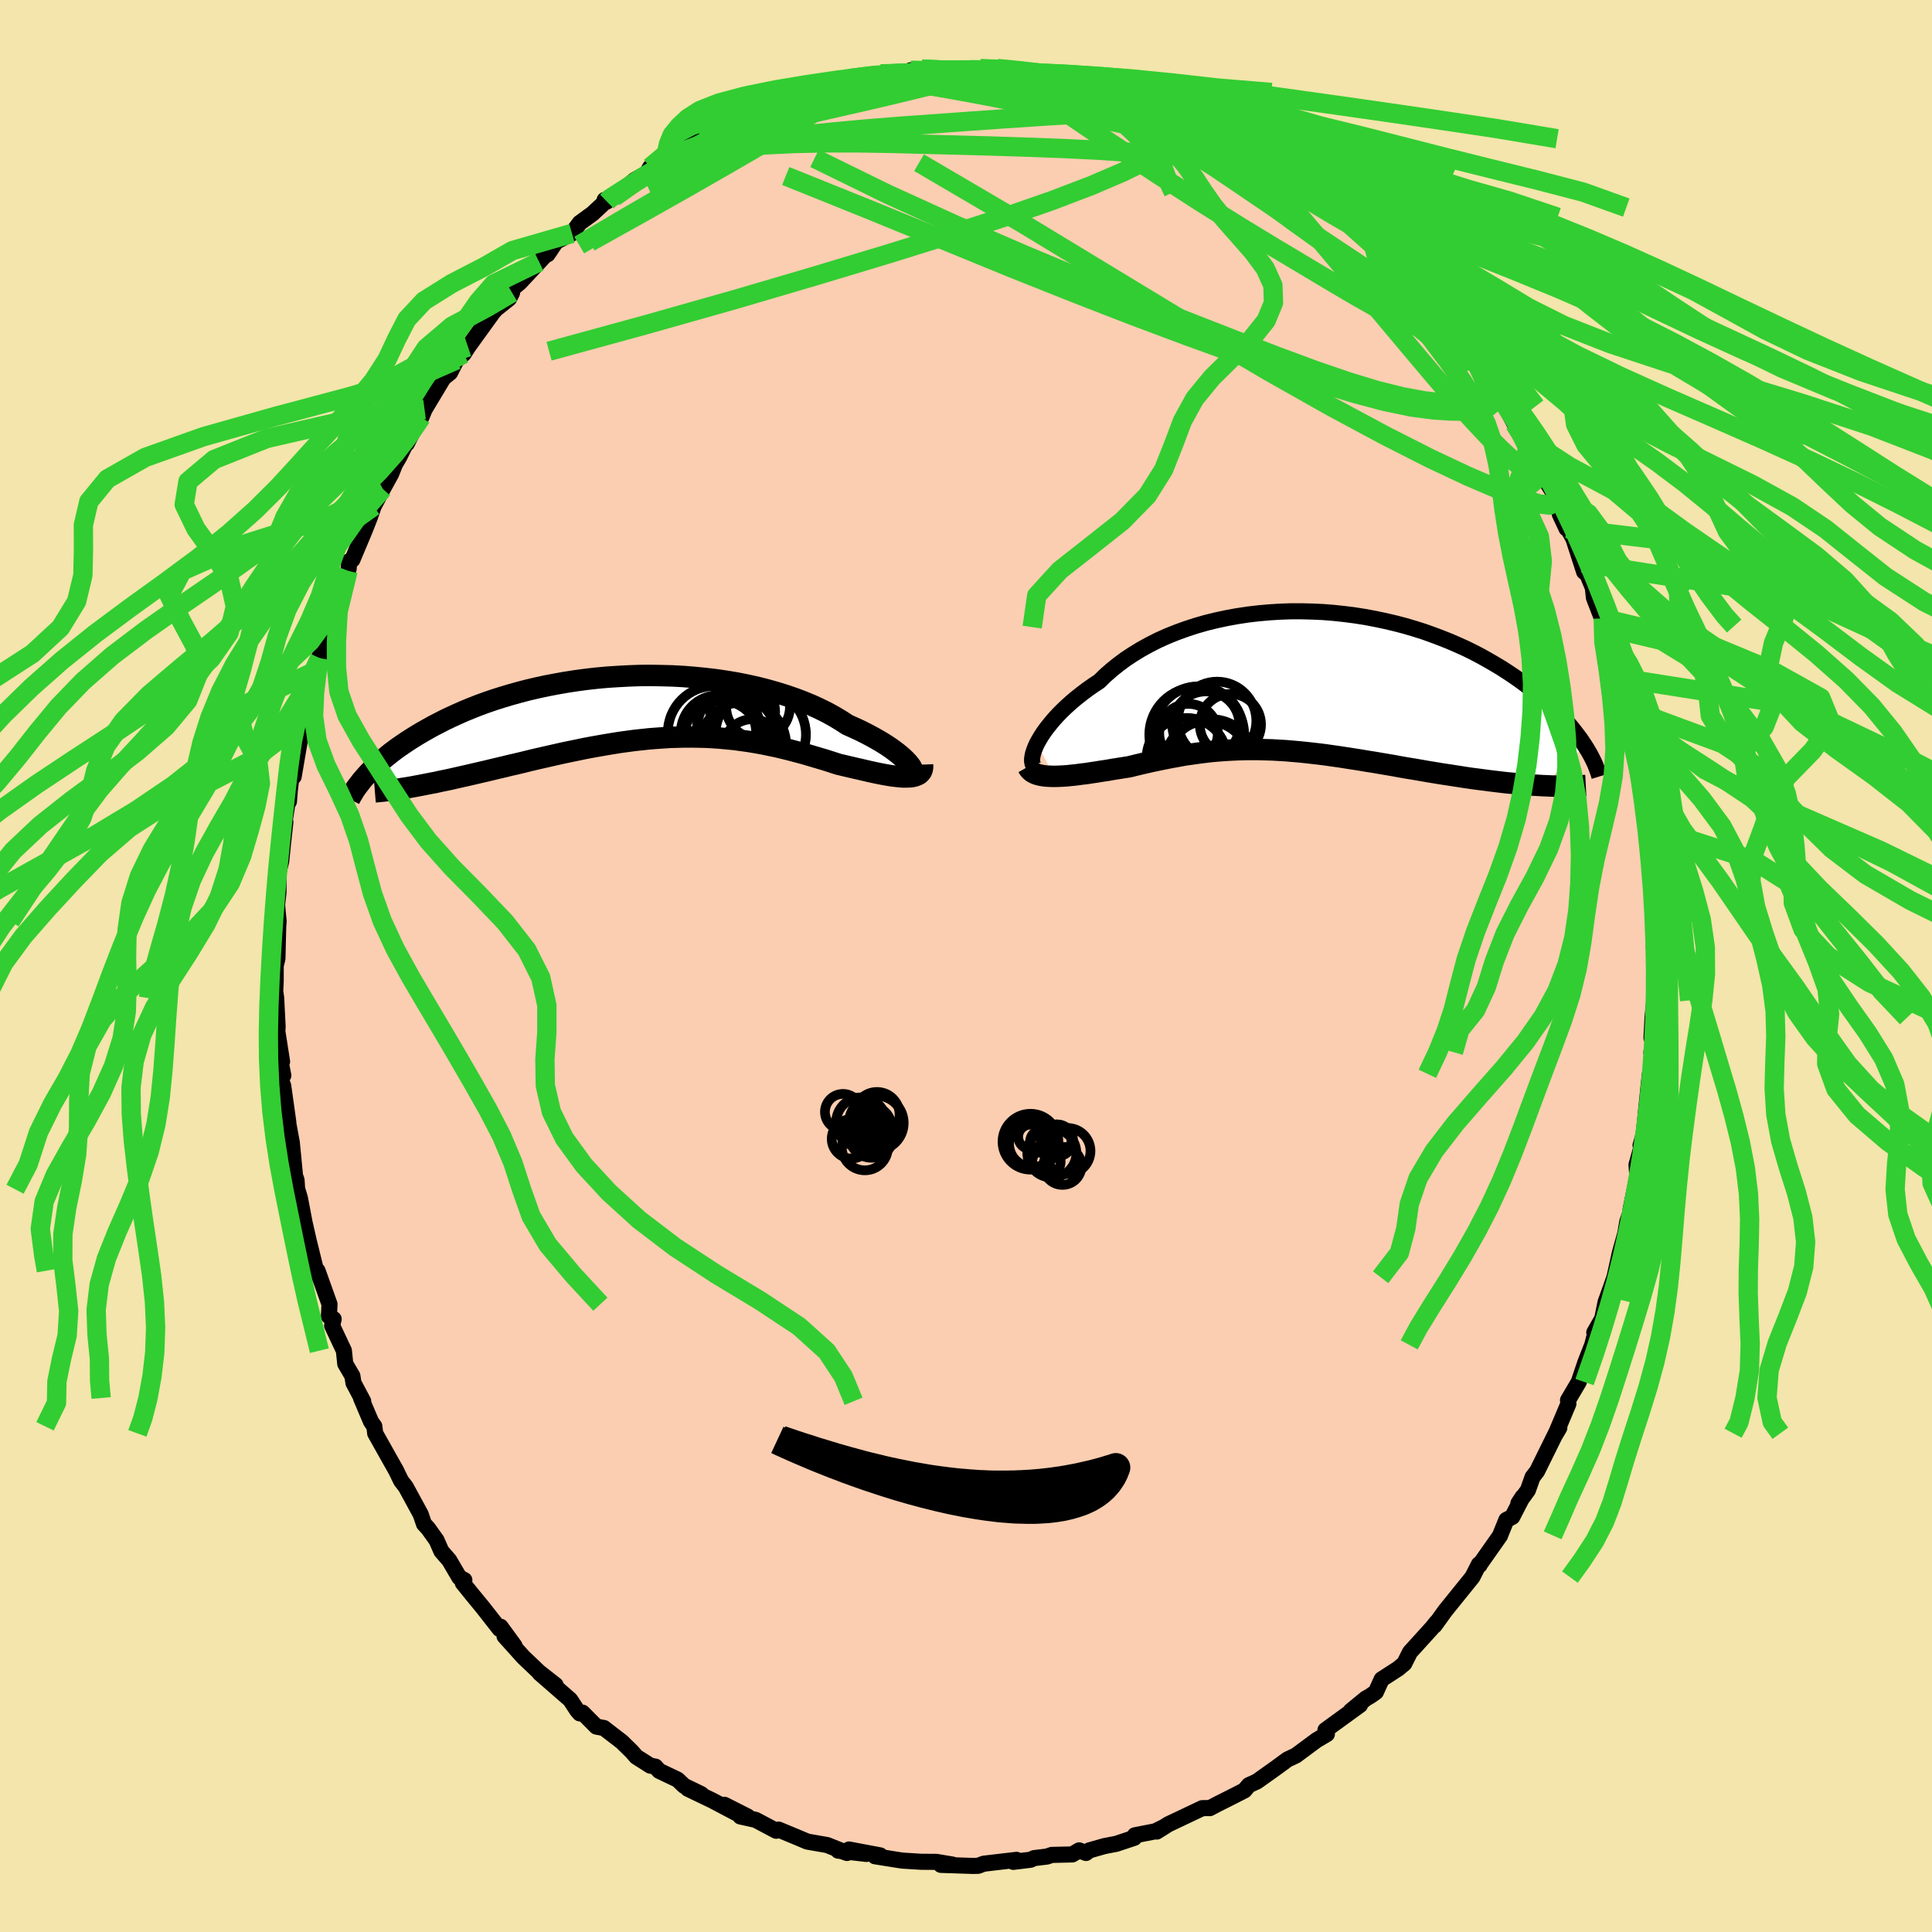 <svg xmlns="http://www.w3.org/2000/svg" width="500" height="500" viewBox="-100 -100 200 200"><defs><clipPath id="c"><path d="m28.42 5.95-.18-.22-.21-.23-.26-.25-.29-.26-.33-.27-.37-.28-.4-.29-.44-.29-.48-.3-.5-.29-.54-.3-.57-.3-.6-.3-.63-.29-.65-.29-.66-.43-.7-.42-.74-.41-.79-.39-.82-.38-.87-.36-.9-.34-.93-.32-.97-.3-.99-.28-1.02-.26-1.04-.23-1.06-.21-1.08-.18-1.1-.16-1.1-.13-1.12-.11-1.12-.09-1.13-.06L2.7-3.3l-1.13-.02-1.12.01-1.12.04-1.11.06-1.1.07-1.09.1-1.07.12-1.05.14-1.04.16-1.02.18-1 .19-.97.21-.95.22-.92.24-.9.25-.87.26-.85.27-.82.28-.79.29-.76.3-.73.3-.7.31-.68.31-.65.31-.62.32-.6.31-.57.32-.55.31-.52.31-.5.31-.48.31-.46.31-.44.3-.41.3-.4.3-.37.3-.36.29-.34.29-.32.29-.3.28-.28.27-.27.27-.25.27-.23.26 5.33.92.49-.09.5-.1.51-.1.53-.1.53-.12.55-.11.56-.12.56-.13.58-.13.58-.13.6-.14.6-.14.61-.14.62-.15.63-.15.64-.15.65-.16.66-.15.67-.16.68-.17.68-.16.7-.16.7-.16.71-.16.71-.16.72-.15.73-.15.72-.15.74-.14.73-.13.74-.13.73-.12.74-.12.75-.1.74-.1.74-.08.74-.08.75-.06.74-.05.74-.05.74-.02.74-.02h.74l.74.01.74.02.74.04.73.05.73.07.74.07.73.1.73.1.73.12.72.13.73.15.72.15.72.17.72.18.72.19.71.19.71.21.71.21.71.21.69.22.7.23.56.13.55.13.55.13.53.12.52.12.51.12.5.11.48.1.46.09.45.08.43.07.41.05.39.04.37.03h.34"/></clipPath><clipPath id="b"><path d="m-28.95 6.32.21-.38.24-.4.27-.41.31-.42.34-.43.37-.44.4-.44.44-.45.46-.44.5-.45.52-.44.56-.44.58-.44.61-.43.64-.42.61-.6.66-.58.71-.57.74-.55.79-.52.82-.5.87-.48.89-.45.93-.42.97-.39.99-.36 1.01-.33 1.04-.3 1.06-.26 1.07-.23 1.09-.2 1.11-.17 1.11-.13 1.12-.1 1.12-.07 1.13-.04h1.13l1.12.03 1.11.05 1.11.09 1.1.12 1.08.14 1.08.17 1.05.2 1.04.22 1.02.24.99.26.98.29.95.3.92.33.9.34.88.35.85.37.82.37.79.39.76.4.73.41.71.41.68.41.65.42.63.42.6.42.57.42.55.42.52.41.51.42.48.41.46.41.43.41.41.4.4.41.37.4.35.39.33.39.31.39.29.38.28.37.25.37.24.36-4.36 4.14-.51-.03-.52-.03-.53-.04-.54-.04-.55-.05-.56-.06-.57-.05-.58-.07-.59-.07-.59-.07-.6-.08-.61-.08-.62-.08-.62-.09-.63-.1-.65-.1-.65-.1-.66-.1-.66-.11-.68-.11-.68-.12-.69-.12-.69-.11-.69-.12-.7-.13-.7-.12-.71-.12-.7-.12-.71-.11-.7-.12-.71-.11-.71-.11-.7-.11-.71-.1-.7-.1-.7-.09-.7-.08-.7-.08-.7-.07-.7-.06-.69-.06-.7-.04-.69-.04-.7-.02-.69-.02h-1.38l-.7.02-.69.03-.7.04-.69.05-.7.06-.7.08-.7.09-.71.1-.71.1-.71.13-.71.13-.72.14-.72.15-.72.15-.73.17-.72.17-.73.18-.58.09-.57.09-.57.09-.56.1-.55.08-.55.09-.54.08-.52.08-.52.06-.5.07-.49.05-.48.05-.46.03-.44.02-.42.01"/></clipPath><filter id="a"><feTurbulence baseFrequency=".05" numOctaves="3" result="noise" type="noise"/><feDisplacementMap in="SourceGraphic" in2="noise" scale="2"/></filter></defs><rect width="100%" height="100%" x="-100" y="-100" fill="#F3E5AB"/><path fill="#FBCEB1" stroke="#000" stroke-linejoin="round" stroke-width="1.667" d="m71.49 2.51-.04 1.05-.01-1.92-.37 3.71-.11 2.11.17-1.78-.09 3.73-.09-.49.21.65-.36 1.59-.13 1.17-.52 5.14-.32 1.09.17-.07-.59 2.09.09 1.16-.23 1.16-.47 2.31.06.12-.4 1.13-.21 1.24-.58 2.07-.08.38-.46 2.07-.35 1-.57 1.58-.35 1.71-.82 1.43.17-.19-.38 1.47-.71 1.81-.69 2.04-1.11 1.88.04.37-1.33 3.15.39-.66-.36.56-1.94 3.93-.47.61-.48 1.35-.99 1.37.43-.66-1.06 2.06-.61.31-.65 1.6.01.01-2.09 2.97-.05.11-.06-.1-.68 1.33-2.81 3.48-1.1 1.53.18-.31-.44.55-1.83 2.02-.45.49-.6 1.19-.65.54-1.69 1.09-.6 1.32-.6.42-.44.25-1.56 1.28.96-.61-3.58 2.6.15.41-1.08.64-1.97 1.46-.14.11-.89.42-1.13.83-1.84 1.31-.2.14-.83.38-.45.54-1.17.6-1.65.83-.78.41-.12-.01-.65.01-3.52 1.67-1.19.75.75-.47-.92.45-2.1.41-.06.26-1.86.62-1.24.24-1.55.44-.35.27-.71-.27-.71.42-2.12.05-.5.17-1.32.16-.38.17-1.78.22.33-.21-3.4.4-.58.22-.56.01-3.29-.11 1.2-.03-1.66-.28-1.6-.01-1.91-.12-.41-.06-2.44-.39.54-.09-3.23-.61 1.8.46-2.92-.34.18-.02.73.26-2.05-.82-2.06-.36-1.21-.51-1.76-.73-.25.12-2.13-1.13-1.58-.35.76.01-2.41-1.22 1.2.85-2.44-1.29-2.54-1.22 1.39.56-1.78-.86-.67-.64-1.91-.91-.39-.44-.53-.1-1.45-.92-.45-.52-1.05-1.03-1.86-1.43-.77-.14-1.44-1.45-.28.08-.27-.31-.72-1.1-3.17-2.76 1.66 1.24-1.72-1.35-1.62-1.54-1.95-2.17 1.03.99-1.44-1.97-.1.23-1.7-2.17-1.19-1.45-.92-1.14.16-.3-.52-.27-1.05-1.79-.81-.93-.5-1.14-.88-1.23-.42-.45-.34-1-1.54-2.83-.49-.64-.52-1.07-.83-1.47-1.33-2.37-.09-.73-.34-.48-1.04-2.45.23.34-1.01-1.9-.11-.72-.74-1.26-.14-1.36-1.22-2.59.16-.68-.49-.29.06-1.25-1.24-3.47.23.69-.43-.89-.71-2.89-.43-1.88-.48-2.53-.23-.77-.06-.16-.06-.94-.16-.46-.33-3.42-.47-2.55.11.46-.53-3.79-.25-.7.26-.38-.31-1.58.18.15-.49-3.14.03-.46-.15-2.97-.1-.72.05-1.08V-.04l.18-.73.08-3.3.04-.58-.16-1.66.15-1.34v-2.06l.28-1.13.15-1.5.28-2.57-.07-.09.38-2.46.06.43.1-1.25.3-2.4.09 1.07.65-3.81-.02-.49.02-.82.38-.84.77-2.88.39-2.06.32-.9.2-.78-.02.31 1.05-4.25.19.2.73-2.03.97-2.95.06-.18.06-.81.33-.16 1.25-2.98.56-1.41.39-1.14.95-1.79.86-1.56.67-1.68-.59 1.22.77-1.31.95-1.94-.17.56 1.72-3.42-.22.7.33-.8 1.96-3.27.68-.54.67-1.32.74-.63.45-.71 2.45-3.39-.26.24.72-.79 1.34-1.07.31-.61-.31-.12 1.13-.95 1.98-2.12.76-.82.12.03.87-1.3 1.65-.86.8-1.08 1.33-.97 1.23-1.14.25-.11-.23-.16.98-.29 2.11-1.76 1.29-.73.34-.61.91-.37 1.88-1.38.32-.12 1.73-.95.61-.13h.01l2.46-1.55 1.08-.55 1.04-.14-.35.23 2.73-1.35-.3.23 2.2-1.04.28.07 1.29-.38 1.25-.49 2.18-.65.71-.15-.63.38 2.95-.68 1.51-.65-.01.06-.13-.05 1.81.13.85-.06.59-.45 2.29.06-1.14-.18 2.27.22 3.08-.14.7-.13.66.23 1.09-.24 1.49.39-.55-.21 2.65.28.39.02 1.81.49-.18-.34 3.07.51.44.24 2.19.8-.73-.31 3.22.61.46.23-.06.18 1.41.3.23.29 1.52.46 1.81.91.94.46.13-.19 1.32.9 1.83.89.81.36.46.45 2.01.74.74.48 1.25 1.05 1.12.49.9.83.18.07 2.06 1.43-.45-.42.28.55 1.92 1.46 1.17 1 1.19.93 1.82 1.36-.32-.04.32.21 2.71 2.61-1.53-1.54 1.76 1.65.58 1.1 2.02 2.06-.37-.43 1.17 1.53.83 1.29 1.48 1.35.77.98.42.96.44.28.41.66 1.92 3.18-.67-1.32 1.79 2.75.97 1.8 1.32 2.07-1.24-1.95.74 1.14 1.21 2.12.85 1.94 1.54 2.47-.4-.46 1.36 3.52-.69-1.48 1.31 2.36-.22-.8 1.43 4.41-.16-.92 1.06 2.56.11 1.03 1.18 3.05-.21-.9.21.79.24.97 1.14 4.05.28.37.14 2.15-.05-.01.62 2.14.53 2.11-.17-.14.12.14.59 2.67.18 1.09.71 3.97.09 1.09.2 2.19-.24-2.19.33 4.08-.02.21.15.76.14 3.14.05-.58.05 3.83-.05 1.26.16-.72.12 5.12-.04 1.05" filter="url(#a)"/><path fill="#fff" d="m-28.95 6.32.21-.38.24-.4.27-.41.31-.42.34-.43.37-.44.4-.44.44-.45.46-.44.5-.45.52-.44.56-.44.58-.44.61-.43.64-.42.61-.6.66-.58.71-.57.74-.55.79-.52.82-.5.87-.48.89-.45.93-.42.97-.39.99-.36 1.01-.33 1.04-.3 1.06-.26 1.07-.23 1.09-.2 1.11-.17 1.11-.13 1.12-.1 1.12-.07 1.13-.04h1.13l1.12.03 1.11.05 1.11.09 1.1.12 1.08.14 1.08.17 1.05.2 1.04.22 1.02.24.99.26.98.29.95.3.92.33.9.34.88.35.85.37.82.37.79.39.76.4.73.41.71.41.68.41.65.42.63.42.6.42.57.42.55.42.52.41.51.42.48.41.46.41.43.41.41.4.4.41.37.4.35.39.33.39.31.39.29.38.28.37.25.37.24.36-4.36 4.14-.51-.03-.52-.03-.53-.04-.54-.04-.55-.05-.56-.06-.57-.05-.58-.07-.59-.07-.59-.07-.6-.08-.61-.08-.62-.08-.62-.09-.63-.1-.65-.1-.65-.1-.66-.1-.66-.11-.68-.11-.68-.12-.69-.12-.69-.11-.69-.12-.7-.13-.7-.12-.71-.12-.7-.12-.71-.11-.7-.12-.71-.11-.71-.11-.7-.11-.71-.1-.7-.1-.7-.09-.7-.08-.7-.08-.7-.07-.7-.06-.69-.06-.7-.04-.69-.04-.7-.02-.69-.02h-1.38l-.7.02-.69.03-.7.04-.69.05-.7.06-.7.08-.7.09-.71.1-.71.1-.71.13-.71.13-.72.14-.72.15-.72.15-.73.17-.72.17-.73.18-.58.09-.57.09-.57.09-.56.1-.55.08-.55.09-.54.08-.52.08-.52.06-.5.07-.49.05-.48.05-.46.03-.44.02-.42.01" filter="url(#a)" transform="translate(36.3 -29.36)"/><path fill="#fff" d="m28.42 5.95-.18-.22-.21-.23-.26-.25-.29-.26-.33-.27-.37-.28-.4-.29-.44-.29-.48-.3-.5-.29-.54-.3-.57-.3-.6-.3-.63-.29-.65-.29-.66-.43-.7-.42-.74-.41-.79-.39-.82-.38-.87-.36-.9-.34-.93-.32-.97-.3-.99-.28-1.02-.26-1.04-.23-1.06-.21-1.08-.18-1.1-.16-1.1-.13-1.12-.11-1.12-.09-1.13-.06L2.7-3.3l-1.13-.02-1.12.01-1.12.04-1.11.06-1.1.07-1.09.1-1.07.12-1.05.14-1.04.16-1.02.18-1 .19-.97.21-.95.22-.92.24-.9.25-.87.26-.85.27-.82.28-.79.29-.76.3-.73.3-.7.31-.68.31-.65.31-.62.32-.6.31-.57.32-.55.31-.52.31-.5.31-.48.31-.46.31-.44.3-.41.3-.4.3-.37.3-.36.29-.34.29-.32.29-.3.28-.28.27-.27.27-.25.27-.23.26 5.33.92.49-.09.5-.1.51-.1.53-.1.53-.12.55-.11.56-.12.56-.13.58-.13.58-.13.6-.14.6-.14.61-.14.62-.15.63-.15.64-.15.65-.16.66-.15.67-.16.68-.17.68-.16.7-.16.7-.16.71-.16.71-.16.72-.15.73-.15.72-.15.74-.14.73-.13.74-.13.73-.12.74-.12.75-.1.74-.1.74-.08.74-.08.75-.06.74-.05.74-.05.74-.02.74-.02h.74l.74.01.74.02.74.04.73.05.73.07.74.07.73.1.73.1.73.12.72.13.73.15.72.15.72.17.72.18.72.19.71.19.71.21.71.21.71.21.69.22.7.23.56.13.55.13.55.13.53.12.52.12.51.12.5.11.48.1.46.09.45.08.43.07.41.05.39.04.37.03h.34" filter="url(#a)" transform="translate(-34.24 -26.76)"/><g fill="none" stroke="#000" transform="translate(36.3 -29.36)"><path stroke-linejoin="round" stroke-width="1.667" d="m-29.12 8.78-.13-.09-.11-.13-.06-.18-.04-.21v-.24l.04-.27.06-.3.11-.33.13-.34.17-.37.21-.38.24-.4.27-.41.31-.42.34-.43.37-.44.4-.44.44-.45.46-.44.5-.45.52-.44.56-.44.58-.44.61-.43.64-.42.61-.6.66-.58.71-.57.74-.55.79-.52.82-.5.87-.48.89-.45.93-.42.97-.39.99-.36 1.01-.33 1.04-.3 1.06-.26 1.07-.23 1.09-.2 1.11-.17 1.11-.13 1.12-.1 1.12-.07 1.13-.04h1.13l1.12.03 1.11.05 1.11.09 1.1.12 1.08.14 1.08.17 1.05.2 1.04.22 1.02.24.99.26.98.29.95.3.92.33.9.34.88.35.85.37.82.37.79.39.76.4.73.41.71.41.68.41.65.42.63.42.6.42.57.42.55.42.52.41.51.42.48.41.46.41.43.41.41.4.4.41.37.4.35.39.33.39.31.39.29.38.28.37.25.37.24.36.22.35.2.34.19.34.17.33.16.33.14.31.12.31.11.3.1.29.09.29" filter="url(#a)"/><path stroke-linejoin="round" stroke-width="2.222" d="m-29.9 8.74.12.21.16.18.19.16.24.13.26.1.3.08.33.06.35.04.38.02.4.01.42-.01.44-.02.46-.03.48-.05.49-.05.5-.07.52-.06.52-.08.54-.08.55-.09.55-.08.56-.1.57-.09.57-.09.58-.09.73-.18.72-.17.73-.17.72-.15.72-.15.72-.14.71-.13.71-.13.71-.1.71-.1.7-.09.7-.08.7-.06.69-.05.7-.04.69-.03.7-.02h1.38l.69.02.7.02.69.04.7.04.69.06.7.06.7.07.7.08.7.08.7.09.7.1.71.1.7.11.71.11.71.11.7.12.71.11.7.12.71.12.7.12.7.13.69.12.69.11.69.12.68.12.68.11.66.11.66.1.65.1.65.1.63.1.62.09.62.08.61.08.6.08.59.07.59.07.58.07.57.05.56.06.55.05.54.04.53.04.52.03.51.03.5.02.48.02.48.01.46.01h.89l.43-.01.41-.02.41-.02.39-.02" filter="url(#a)"/><circle cx="-13.453" cy="7.838" r="4.156" clip-path="url(#b)" filter="url(#a)"/><circle cx="-11.468" cy="4.413" r="3.478" clip-path="url(#b)" filter="url(#a)"/><circle cx="-11.003" cy="8.408" r="4.544" clip-path="url(#b)" filter="url(#a)"/><circle cx="-8.928" cy="4.363" r="3.168" clip-path="url(#b)" filter="url(#a)"/><circle cx="-10.938" cy="8.448" r="4.642" clip-path="url(#b)" filter="url(#a)"/><circle cx="-12.413" cy="5.413" r="4.91" clip-path="url(#b)" filter="url(#a)"/><circle cx="-13.263" cy="5.258" r="3.032" clip-path="url(#b)" filter="url(#a)"/><circle cx="-11.338" cy="8.423" r="4.418" clip-path="url(#b)" filter="url(#a)"/><circle cx="-10.308" cy="3.988" r="4.064" clip-path="url(#b)" filter="url(#a)"/><circle cx="-12.228" cy="5.003" r="4.598" clip-path="url(#b)" filter="url(#a)"/></g><g fill="none" stroke="#000" transform="translate(-34.24 -26.76)"><path stroke-linejoin="round" stroke-width="2.222" d="m27.88 6.81.24.06.21.02.16-.02.12-.05.07-.08.04-.11-.02-.14-.05-.16-.09-.18-.14-.2-.18-.22-.21-.23-.26-.25-.29-.26-.33-.27-.37-.28-.4-.29-.44-.29-.48-.3-.5-.29-.54-.3-.57-.3-.6-.3-.63-.29-.65-.29-.66-.43-.7-.42-.74-.41-.79-.39-.82-.38-.87-.36-.9-.34-.93-.32-.97-.3-.99-.28-1.02-.26-1.04-.23-1.06-.21-1.08-.18-1.1-.16-1.1-.13-1.12-.11-1.12-.09-1.13-.06L2.7-3.3l-1.13-.02-1.12.01-1.12.04-1.11.06-1.1.07-1.09.1-1.07.12-1.05.14-1.04.16-1.02.18-1 .19-.97.21-.95.22-.92.24-.9.25-.87.26-.85.27-.82.28-.79.29-.76.3-.73.3-.7.31-.68.31-.65.31-.62.32-.6.31-.57.32-.55.31-.52.31-.5.31-.48.31-.46.31-.44.3-.41.3-.4.3-.37.3-.36.29-.34.29-.32.29-.3.28-.28.27-.27.27-.25.27-.23.26-.22.25-.2.25-.19.25-.18.23-.16.23-.15.23-.13.22-.13.21-.11.2-.1.2" filter="url(#a)"/><path stroke-linejoin="round" stroke-width="2.222" d="m29.74 5.91.01.27-.04.23-.08.2-.12.16-.16.14-.2.1-.22.08-.26.06-.29.03-.32.01h-.34l-.37-.03-.39-.04-.41-.05-.43-.07-.45-.08-.46-.09-.48-.1-.5-.11-.51-.12-.52-.12-.53-.12-.55-.13-.55-.13-.56-.13-.7-.23-.69-.22-.71-.21L18.2 5l-.71-.21-.71-.19-.72-.19-.72-.18-.72-.17-.72-.15-.73-.15-.72-.13-.73-.12-.73-.1-.73-.1-.74-.07-.73-.07-.73-.05-.74-.04-.74-.02-.74-.01H5.1l-.74.02-.74.02-.74.05-.74.05-.75.06-.74.08-.74.08-.74.1-.75.1-.74.12-.73.12-.74.13-.73.13-.74.14-.72.15-.73.15-.72.15-.71.16-.71.16-.7.16-.7.16-.68.16-.68.17-.67.16-.66.15-.65.16-.64.15-.63.15-.62.15-.61.14-.6.14-.6.14-.58.13-.58.13-.56.13-.56.12-.55.11-.53.12-.53.1-.51.1-.5.1-.49.09-.48.09-.47.08-.46.07-.44.07-.44.06-.42.06-.41.05-.39.04-.39.04-.37.03" filter="url(#a)"/><circle cx="11.117" cy=".436" r="3.366" clip-path="url(#c)" filter="url(#a)"/><circle cx="12.117" cy="4.231" r="3.018" clip-path="url(#c)" filter="url(#a)"/><circle cx="9.862" cy="3.436" r="4.908" clip-path="url(#c)" filter="url(#a)"/><circle cx="10.352" cy="2.141" r="3.954" clip-path="url(#c)" filter="url(#a)"/><circle cx="11.182" cy="3.876" r="4.44" clip-path="url(#c)" filter="url(#a)"/><circle cx="8.917" cy="3.201" r="3.9" clip-path="url(#c)" filter="url(#a)"/><circle cx="8.202" cy="2.601" r="4.828" clip-path="url(#c)" filter="url(#a)"/><circle cx="8.617" cy="2.626" r="3.9" clip-path="url(#c)" filter="url(#a)"/><circle cx="12.987" cy="2.796" r="4.684" clip-path="url(#c)" filter="url(#a)"/><circle cx="12.712" cy="-.079" r="3.304" clip-path="url(#c)" filter="url(#a)"/></g><g fill="none" stroke="#32CD32" stroke-linejoin="round" stroke-width="2"><path d="m52.77-62.55 1.06 1.82.44 1.01.19.92-.14.71-.52.42-.89.18-1.21.06-1.51-.02-1.85-.12-2.25-.3-2.7-.56-3.17-.84-3.65-1.13-4.12-1.39-4.58-1.63-5.05-1.83-5.52-2.07-6.01-2.33-6.55-2.61-7.13-2.92-7.8-3.19-8.47-3.41M45.6-71.23l1.24 1.28.67.81.58.81.52.78.38.66.18.5-.05.34-.26.18-.46.05-.66-.08-.87-.22-1.12-.41-1.41-.65-1.75-.91-2.1-1.19-2.47-1.45-2.83-1.69-3.2-1.91-3.6-2.19-4.02-2.51-4.46-2.88-4.9-3.26-5.28-3.59" filter="url(#a)"/><path d="m22.4-88.06.5.35.08.49-.25.73-.71.89-1.3 1.02-1.92 1.14-2.58 1.26-3.27 1.4-4.01 1.53-4.8 1.67-5.66 1.83-6.55 2.04-7.46 2.25L-23.9-69l-9.22 2.61-10.04 2.75m29.79-27.62.4-.01.45.02.45.04.1.16-.36.38-.82.61-1.24.85-1.71 1.11-2.23 1.38-2.82 1.68-3.43 1.99-4.03 2.31-4.69 2.65-5.65 3.15" filter="url(#a)"/><path d="m61.2-48.35-.24.29-.55.35-1.14-.14-1.76-.57-2.42-.94-3.13-1.34-3.87-1.82-4.69-2.38-5.57-2.99-6.52-3.68-7.5-4.42-8.48-5.14-9.5-5.76-10.69-6.27m.29-9.69 2.17.1h1.73l1.11.01.63.04.24.1-.1.14-.45.19-.83.25-1.3.33-1.81.39-2.38.46-2.99.54-3.7.64-4.59.8m60.1 14.88 1.34 1.4.99 1.17.72.91.5.7.31.55.12.39-.13.19-.42-.06-.76-.34-1.09-.62-1.44-.88-1.78-1.15-2.16-1.45-2.58-1.78-3.05-2.18-3.55-2.65-4.02-3.13-4.37-3.52m-49.13.79.77-.44 1.4-.72 1.45-.63 1.37-.54 1.35-.5 1.34-.49 1.32-.48 1.27-.46 1.15-.41.98-.34.76-.24.45-.16.09-.04-.34.09-.84.25-1.39.42" filter="url(#a)"/><path d="m6.82-92.45.84.22 1.34.45 1.69.65 1.94.87 2.09 1.04 2.17 1.16 2.21 1.25 2.22 1.32 2.24 1.39 2.25 1.45 2.27 1.53 2.31 1.57 2.33 1.58 2.3 1.56 2.24 1.49 2.15 1.43 2.07 1.38 1.99 1.34 1.88 1.29 1.7 1.18 1.4.95" filter="url(#a)"/><path d="m17.03-90.43.35.2.42.22.53.25.56.28.51.3.34.26.09.22-.21.15-.53.09-.9.01-1.34-.07-1.83-.17-2.38-.28-2.9-.4-3.4-.52-3.93-.64-4.51-.75M47.25-69.6l1.04 1.37.97 1.21.83 1.03.65.83.48.69.34.58.24.49.11.41-.02.29-.18.11-.38-.11-.62-.36-.86-.64-1.11-.88-1.37-1.12-1.65-1.38-1.97-1.69-2.34-2.06-2.72-2.47-3.12-2.91-3.53-3.36-4.03-3.86m-32.58-9.42 2.3.11 2.07.04 1.7.04 1.48.08 1.36.1 1.28.12 1.21.13 1.1.11.91.1.67.06.36.02v-.02l-.4-.05-.91-.11-1.61-.23" filter="url(#a)"/><path d="m56.78-56.14.57.9.18.33.33.66.45.94.44.98.29.83.1.55-.11.24-.32-.04-.52-.31-.71-.55-.92-.78-1.13-1.05-1.36-1.35-1.58-1.68-1.84-2.06L48.53-61l-2.43-2.88-2.76-3.29-3.11-3.72-3.52-4.19-4.02-4.76m-45.98-11.19 2.34-.53 1.62-.23 1.39.03 1.5.19 1.72.28 1.95.33 2.15.38 2.33.43 2.47.48 2.57.51 2.61.53 2.56.53 2.46.52 2.34.51 2.22.51 2.16.52 2.08.53 1.99.52 1.81.46 1.58.38 1.26.23" filter="url(#a)"/><path d="m-32.69-82.69 1.28-.57 1.72-.65 2.02-.54 2.29-.44 2.56-.38 2.86-.38 3.11-.37 3.29-.34 3.41-.31 3.5-.28 3.56-.25 3.59-.26 3.6-.25 3.57-.24 3.53-.22 3.48-.18 3.29-.2" filter="url(#a)"/><path d="m-37.18-79.14.34-.33 1.14-.73 1.47-.94 1.55-.96 1.55-.94 1.55-.89 1.55-.85 1.52-.8 1.46-.73 1.35-.67 1.24-.61 1.09-.54.89-.46.65-.34.37-.21.1-.1-.17.03-.5.19-.96.42m25.16-4.13 1.96.25 1.52.3 1.53.37 1.66.44 1.77.53 1.81.58 1.78.6 1.7.6 1.61.57 1.5.56 1.4.53 1.3.53 1.2.49 1.08.44.91.36.66.25.38.1.06-.03-.24-.14-.47-.26" filter="url(#a)"/><path d="m1.48-92.9.89.16 1.22.2 1.43.31 1.61.39 1.79.47 1.91.52 2 .56 2.04.6 2.05.62 2.01.64 1.93.64 1.78.6 1.59.54 1.34.45 1.05.33.73.22.41.09h.12" filter="url(#a)"/><path d="m24.79-86.89 1.35.66.92.47.75.41.59.35.36.29.01.17h-.4l-.88-.2-1.41-.42-1.99-.66-2.57-.89-3.14-1.1-3.74-1.31-4.51-1.6m-37.37 5.08.81-.43 1.51-.68 1.63-.59 1.65-.48 1.72-.45 1.81-.45 1.88-.46 1.92-.46 1.91-.45 1.89-.44 1.81-.4 1.7-.37 1.56-.33 1.39-.29 1.2-.26 1-.21.72-.18.36-.1-.17-.02m-31.75 10 1.19-.6 1.43-.71 1.53-.63 1.61-.57 1.73-.55 1.86-.57 1.98-.56 2.05-.55 2.09-.53 2.09-.49 2.08-.48 2.04-.46 1.98-.46 1.89-.45 1.78-.43 1.63-.4 1.47-.36 1.28-.32 1.08-.27.88-.24.71-.21.43-.15" filter="url(#a)"/><path d="m-18.37-89.81.55-.07.84-.2.84-.19.6-.06.27.11-.04.27-.37.42-.74.6-1.19.81-1.66 1.08-2.16 1.36-2.64 1.63-3.15 1.9-3.65 2.15-4.22 2.45-4.95 2.92m51.95-17.14.86.36 1.15.39 1.23.37 1.24.37 1.19.39 1.12.41 1.08.42 1.07.44 1.03.43.96.41.84.36.69.31.52.25.34.16.11.07-.12-.03-.39-.15-.7-.28-.99-.42-1.26-.54-1.47-.66-1.62-.79" filter="url(#a)"/><path d="m-18.09-89.74 1.25-.4 1.25-.39 1.07-.3.84-.19.65-.11.45-.05.21.05-.09.16-.4.29-.68.43-.99.55-1.31.7-1.68.86-2.08 1.05-2.52 1.27-3.05 1.5-3.66 1.71-4.17 1.8m85.36 17.6.62 1.1.53 1.12.29.95.03.81-.28.59-.62.34-.95.12-1.25-.02-1.52-.1-1.83-.22-2.18-.4-2.59-.64-3.03-.92-3.47-1.19-3.92-1.45-4.36-1.68-4.81-1.88-5.27-2.09-5.73-2.34-6.21-2.6-6.71-2.91-7.19-3.27-7.59-3.72m43.11-2.03.89.55 1.23.68 1.24.75 1.18.78 1.11.76 1.02.72.94.68.86.64.81.63.77.6.69.56.6.49.45.37.26.23.05.06-.17-.1-.37-.26-.6-.41-.83-.59-1.11-.78-1.43-1.03-1.81-1.33-2.29-1.63m-36.64-9.46 1.44.04 1.29.09 1.68.14 1.88.2 1.88.24 1.8.29L6-91.4l1.73.36 1.74.38 1.77.41 1.79.43 1.78.44 1.74.45 1.66.43 1.53.4 1.35.35 1.13.28.88.2.62.13.34.04.07-.07-.22-.18-.38-.23" filter="url(#a)"/><path d="m42.08-75.05 1.49 1.44.79.85.88 1.03 1.01 1.21 1.05 1.29 1.04 1.28 1 1.25.94 1.18.84 1.05.7.87.52.66.36.45.19.26.04.06-.13-.15-.36-.44-.67-.84-1.08-1.36-1.53-2.02m-81.85-15.71 1.26-.56 1.65-.58 1.89-.44 2.12-.31 2.38-.23 2.66-.19 2.91-.14 3.12-.07h3.28l3.42.05 3.51.09 3.6.09 3.65.1 3.7.12 3.76.14 3.8.19 3.81.26 3.74.31 3.62.33 3.48.31" filter="url(#a)"/><path d="m34.09-81.53 1.28.91.81.69.98.89 1.22 1.1 1.34 1.18 1.3 1.16 1.18 1.05.99.9.82.75.63.6.47.43.29.27.09.07-.13-.15-.38-.4-.68-.68-1.12-1.1" filter="url(#a)"/><path d="m34.09-81.53 1.23.85.66.53.73.62.86.73.87.73.74.62.5.44.22.23-.09.02-.38-.18-.7-.4-1.02-.6-1.37-.82-1.75-1.1-2.21-1.45-2.71-1.84-3.14-2.18" filter="url(#a)"/><path d="m-2.3-92.63 2.93-.15 2.15.02 2.02.16 2.14.27 2.29.37 2.41.47 2.46.57 2.47.64 2.45.73 2.4.82 2.37.9 2.34.98 2.3 1.06 2.27 1.12 2.22 1.18 2.19 1.23 2.15 1.28 2.13 1.31 2.08 1.35 2.01 1.41 1.94 1.46 1.87 1.56 1.84 1.66 1.88 1.8 1.98 1.93 2.1 2.06 2.18 2.17 2.21 2.25 2.17 2.31 2.07 2.26 1.74 1.94.76.63" filter="url(#a)"/><path d="m-3.43-92.67 1.81-.04 2.29-.05 2.32.05 2.54.16 2.87.26 3.14.37 3.27.47 3.26.57 3.22.64 3.15.74 3.05.82 2.96.91 2.89.98 2.9 1.06 3 1.13 3.19 1.19 3.43 1.23 3.63 1.29 3.75 1.32 3.79 1.37 3.76 1.44 3.72 1.5 3.72 1.59 3.78 1.7 3.89 1.82 4.07 1.95 4.31 2.05 4.56 2.14 4.82 2.2 4.97 2.21 4.94 2.2 4.73 2.15 4.48 2.12 4.29 2.11 4.12 2.11 4.17 2 6.07 1.7" filter="url(#a)"/><path d="m-8.83-92.36.8-.01 1.81-.07 2.13-.1 2.2-.09 2.19-.03 2.16.05 2.16.15 2.19.24 2.24.35 2.28.44 2.27.54 2.26.62 2.22.71 2.19.8 2.16.89 2.15.96 2.16 1.04 2.15 1.12 2.14 1.17 2.12 1.22 2.08 1.26 2.01 1.31 1.94 1.34 1.85 1.4 1.75 1.45 1.69 1.53 1.66 1.63 1.71 1.78 1.81 1.94 1.91 2.06 1.99 2.17 1.98 2.24 1.91 2.31 1.53 2" filter="url(#a)"/><path d="M-8.83-92.36h.78l1.77-.07 2.09-.11 2.21-.09 2.28-.04 2.39.03 2.55.13 2.74.22 2.94.32 3.06.42 3.08.51 3 .59 2.83.68 2.68.75 2.67.85 2.83.92 3.13 1.02 3.43 1.1 3.58 1.16 3.56 1.21 3.53 1.2 3.72 1.17 4.19 1.19 5.04 1.69" filter="url(#a)"/><path d="m-15.55-90.61 2.31-.62 1.74-.44 1.62-.33 1.77-.26 2.07-.18 2.39-.11 2.64-.02 2.77.05 2.82.14 2.82.21 2.84.29 2.88.36 2.93.44 3.02.5 3.16.58 3.37.65 3.61.73 3.84.83 4.01.92 4.13 1.01 4.24 1.08 4.38 1.12 4.58 1.14 4.74 1.17 4.76 1.24 4.46 1.6m2.16 62.83 4.48 2.63 6.56 2.12 3.56 2.27 1.1 2.61.79 2.83 1.16 2.85.98 2.75.26 2.63-.27 2.56-.03 2.55.95 2.62 2.19 2.7 3.19 2.73 3.78 2.7 4 2.61 4.04 2.53 3.87 2.49 3.37 2.5 2.75 2.53 2.72 2.49 3.24 2.39.17 2.62" filter="url(#a)"/><path d="m-23-87.65 2.24-1.02 2.32-.91 2.41-.76 2.35-.63 2.18-.5 2.06-.38 2.03-.29 2.09-.2 2.19-.11 2.3-.02 2.38.05 2.42.14 2.43.22 2.41.29 2.37.38 2.33.45 2.27.52 2.23.6 2.18.69 2.15.77 2.13.85 2.14.94 2.14 1.02 2.16 1.09 2.18 1.16 2.2 1.24 2.26 1.32 2.32 1.4 2.39 1.5 2.41 1.57 2.39 1.65 2.27 1.7 2.12 1.74 2.03 1.79 2.06 1.89 2.13 1.99 1.88 2.02" filter="url(#a)"/><path d="m-22.65-87.88 2.07-.94 1.85-.74 1.87-.63 1.91-.56 1.96-.49 2-.41 2.03-.32 2.09-.25 2.18-.19 2.26-.11 2.36-.06 2.47.02 2.59.11 2.71.19 2.85.28 2.95.39 3 .47 3.04.56 3.08.65 3.18.73 3.36.82 3.58.9 3.7 1 3.68 1.09 3.6 1.18 3.57 1.28 2.97 1.31" filter="url(#a)"/><path d="m-24.77-87.19 1.88-.78 1.74-.8 1.76-.72 1.86-.64 1.98-.57 2.07-.49 2.11-.42 2.15-.33 2.21-.26 2.27-.19 2.33-.12L0-92.57l2.47.01 2.55.1 2.62.18 2.71.28 2.8.38 2.9.47 2.99.55 3.09.64 3.2.73 3.36.81 3.6.89 3.89.99 4.15 1.08 4.27 1.19 4.05 1.35" filter="url(#a)"/><path d="m-27.23-85.64 2.04-1.38 1.83-.88 2.06-.8 2.34-.78 2.42-.72 2.34-.63 2.18-.52 2.03-.42 1.96-.32 2.01-.23 2.13-.15 2.28-.07 2.41.01 2.48.09 2.53.16 2.56.25 2.59.33 2.58.4 2.46.46 2.23.5 1.98.55 2.06.69 3.08 1.04" filter="url(#a)"/><path d="m-27.24-85.64 2.07-1.23 1.62-.97 1.66-.85 1.86-.74 1.93-.65 1.77-.57 1.54-.5 1.45-.42 1.63-.35 2.05-.26 2.56-.2 3.05-.13 3.39-.07 3.58.01 3.69.08 3.77.17 3.87.27 4 .36 4.19.46 4.42.55 4.72.62 5.09.71 5.57.79 6.13.89 6.48.97 6.34 1.06" filter="url(#a)"/><path d="m-29.9-84.44-.27-.85.1-.84 1.64-.85 2.51-.84 2.84-.81 2.84-.78 2.68-.71 2.49-.62 2.31-.53 2.2-.43 2.16-.33 2.23-.24 2.37-.15 2.58-.07 2.78.02 2.96.09 3.09.18 3.18.25 3.21.34 3.2.4 3.15.47 3.08.53 3.05.6 3.07.69 3.1.79 3.15.91 3.32 1.03 3.38 1" filter="url(#a)"/><path d="m-32.69-82.69 1.66-1.39.24-1.04.38-.92.71-.87.89-.84 1.26-.81 1.95-.77 2.7-.72 3.18-.65 3.25-.54 3.04-.45 2.76-.35 2.62-.26 2.73-.17 3.05-.09 3.45-.01 3.77.06 3.99.14 4.07.23 4.15.31 4.27.42 4.6.52 5.59.46" filter="url(#a)"/><path d="m-36.43-79.59 2.73-1.94 2.5-1.46 2.7-1.3 2.72-1.19 2.5-1.09 2.25-.98 2.09-.89 2.03-.78 2-.69 1.96-.6 1.89-.51 1.83-.44 1.78-.35 1.75-.28 1.74-.21 1.73-.13 1.72-.06 1.69.01 1.66.09 1.66.19 1.67.27 1.69.38 1.67.46 1.61.56 1.48.64 1.31.74 1.14.82 1.07.91 1.08 1 1.15 1.1 1.1 1.19.85 1.28.5 1.34.65 1.41m-62.26 4.26-6.16 1.78-2.93 1.68-3.35 1.73-2.88 1.8-1.78 1.91-1.04 2.02-1 2.13-1.41 2.19-1.82 2.21-2 2.2-1.99 2.18-1.98 2.19-2.08 2.26-2.36 2.35-2.74 2.44-3.15 2.52-3.47 2.57-3.62 2.61-3.59 2.67-3.43 2.75-3.18 2.81-2.9 2.83-2.51 2.74-1.96 2.5-1.58 2.12-1.87 1.78-1.22 1.96" filter="url(#a)"/><path d="m-44.19-72.89-4.7 2.29-1.6 1.84-1.32 1.91-1.49 2.05-1.55 2.17-1.49 2.24-1.4 2.25-1.33 2.21-1.32 2.2-1.34 2.21-1.42 2.29-1.54 2.38-1.7 2.46-1.86 2.54-1.96 2.6-1.98 2.65-1.87 2.69-1.68 2.73-1.41 2.74-1.11 2.7-.84 2.64-.59 2.54-.43 2.48-.34 2.5-.37 2.59-.48 2.77-.65 2.95-.79 3.02-.84 2.93-.71 2.61-.33 2.04" filter="url(#a)"/><path d="m-46.99-69.7-2.6 1.53-3.62 1.93-2.68 2.28-1.55 2.36-1.05 2.3-1.08 2.25-1.36 2.21-1.69 2.24-2.06 2.3-2.45 2.39-2.88 2.49-3.34 2.58-3.71 2.65-3.91 2.68-3.86 2.7-3.54 2.68-3.04 2.66-2.53 2.62-2.16 2.61-2.04 2.6-2.18 2.61-2.48 2.64-2.83 2.67-3.11 2.72-3.28 2.78-3.27 2.84-3.13 2.9-2.92 2.92-2.71 2.9-2.55 2.85-2.44 2.74-2.32 2.68-2.15 2.69-1.94 2.84-1.79 2.93-1.51 2.54.28 1.43" filter="url(#a)"/><path d="m-51.55-64.08-4.89 1.62-4.1 2.23-2.29 2.38-.95 2.23-.54 2.1-.83 2.09-1.34 2.22-1.74 2.37-1.89 2.49-1.85 2.54-1.74 2.58-1.66 2.62-1.65 2.68-1.76 2.73-1.98 2.76-2.23 2.74-2.38 2.63-2.31 2.48-2.03 2.33-1.72 2.31-1.69 2.48-1.9 2.79-1.93 3.05-1.97 2.98" filter="url(#a)"/><path d="m-52-63.37-4.36 2.22-7.39 2.19-7.81 2.08-7.39 2.09-6.01 2.14-3.93 2.23-1.91 2.33-.57 2.44.01 2.56-.06 2.65-.65 2.7-1.66 2.71-2.89 2.68-4.04 2.61-4.66 2.56-4.55 2.53-3.89 2.53-3.19 2.54-3.05 2.56-3.81 2.57-5.41 2.6-7.42 2.64-8.44 2.67-4.48 2.47" filter="url(#a)"/><path d="m-52.74-62.74-5.53 2.42-1.97 2.64-2.26 2.31-2.51 2.09-2.28 2.11-1.83 2.27-1.38 2.42-1.03 2.54-.79 2.6-.69 2.64-.65 2.67-.66 2.72-.71 2.73-.79 2.72-.93 2.69-1.13 2.64-1.39 2.6-1.61 2.59-1.72 2.61-1.64 2.68-1.33 2.75-.88 2.8-.4 2.83-.05 2.83.06 2.81-.09 2.78-.44 2.79-.87 2.79-1.26 2.82-1.54 2.84-1.66 2.82-1.57 2.8-1.16 2.78-.4 2.82.35 2.73.28 1.6" filter="url(#a)"/><path d="m-56.05-57.61-7.78 1.04-8.55 1.96-5.46 2.18-2.7 2.27-.39 2.39 1.21 2.51 1.88 2.61 1.59 2.7.61 2.74-.65 2.72-1.87 2.69-2.85 2.65-3.5 2.6-3.86 2.59-3.98 2.59-3.91 2.6-3.71 2.63-3.43 2.67-3.06 2.73-2.65 2.78-2.21 2.84-1.84 2.88-1.63 2.9-1.73 2.88-2.17 2.83-2.82 2.76-3.37 2.71-3.43 2.71-2.82 2.76-1.78 2.8-1.12 2.77-1.62 2.74-2.61 3.02-1.44 3.59" filter="url(#a)"/><path d="m-56.38-56.81-1.43 2.1-1.27 1.64-1.6 1.81-2.15 2.18-2.43 2.46-2.37 2.57-2.28 2.59-2.37 2.61-2.68 2.63-3.09 2.68-3.32 2.74-3.22 2.74-2.65 2.7-1.82 2.61-1.02 2.5-.63 2.45-.81 2.48-1.44 2.59-2.12 2.76-2.45 2.9-2.3 2.96-1.88 2.86-1.49 2.68-1.37 2.52-.79 2.81M68.91-23.55l.83 3.3.86 3.41.81 2.96.65 2.64.4 2.6.17 2.7.06 2.78.01 2.8.01 2.75.02 2.68.03 2.64.01 2.64-.01 2.67-.05 2.7-.1 2.7-.17 2.69-.26 2.65-.37 2.6-.5 2.58-.62 2.59-.73 2.6-.8 2.64-.83 2.68-.86 2.71-.88 2.71-.93 2.66-1.01 2.6-1.11 2.51-1.1 2.39-.91 2.1-.8 1.81" filter="url(#a)"/><path d="m68.91-23.55.73 3.29.65 3.4.58 2.95.6 2.62.7 2.58.81 2.68.88 2.77.88 2.8.84 2.74.79 2.67.79 2.61.78 2.62.8 2.65.75 2.7.67 2.71.52 2.69.32 2.64.12 2.58-.04 2.54-.09 2.54-.02 2.57.09 2.61.12 2.69-.08 2.79-.46 2.83-.62 2.5-.61 1.15M-60.37-49.38l-5.92 3.06-9.01 2.84-5.85 2.59-1.33 2.53 1.24 2.61 1.46 2.71.32 2.77-1.1 2.77-2.26 2.71-2.99 2.6-3.35 2.54-3.43 2.51-3.24 2.56-2.82 2.66-2.21 2.75-1.58 2.82-1.11 2.84-.99 2.82-1.28 2.79-1.84 2.75-2.36 2.75-2.57 2.77-2.37 2.82-1.93 2.83-1.45 2.81-1.09 2.75-.95 2.75-1.05 3.05-1.78 3.96" filter="url(#a)"/><path d="m-60.37-49.38-2.72 3.07-2.01 2.86-.94 2.6-.8 2.56-1.13 2.63-1.37 2.73-1.33 2.78-1.09 2.77-.89 2.71-.87 2.62-1.05 2.57-1.32 2.56-1.51 2.6-1.49 2.68-1.29 2.76-.97 2.81-.66 2.84-.42 2.82-.29 2.81-.21 2.79-.19 2.79-.21 2.8-.28 2.81-.45 2.81-.69 2.81-.96 2.8-1.16 2.78-1.22 2.76-1.09 2.72-.75 2.69-.32 2.64.09 2.57.25 2.49.02 2.27.16 1.79" filter="url(#a)"/><path d="m-61.32-47.59-3.56 2.53-2.16 2.58-1.79 2.75-1.46 2.83-1.01 2.78-.74 2.68-.86 2.58-1.33 2.54-1.97 2.54-2.63 2.54-3.25 2.56-3.84 2.6-4.39 2.64-4.82 2.69-4.94 2.75-4.58 2.83-3.7 2.89-2.42 2.93-1.19 2.9-.45 2.82-.53 2.67-1.31 2.57-2.23 2.62-2.75 2.95-2.65 3.31-3.91 2.62" filter="url(#a)"/><path d="m-63.97-40.91-1.64 4.19-2.27 3.12-2.72 2.6-2.38 2.47-1.75 2.46-1.34 2.5-1.25 2.52-1.36 2.56-1.54 2.58-1.61 2.63-1.57 2.67-1.44 2.75-1.29 2.82-1.19 2.89-1.13 2.92-1.08 2.9-1.07 2.8-1.14 2.65-1.31 2.54-1.51 2.61-1.45 2.94-1.07 3.3-1.36 2.6m34.47-64.02L-65-36.68l-.17 3.13v2.63l.25 2.51.85 2.49 1.41 2.53 1.64 2.56 1.66 2.59 1.71 2.63 2.01 2.68 2.44 2.73 2.76 2.79 2.72 2.85 2.25 2.88 1.45 2.89.63 2.86v2.81l-.2 2.76.04 2.73.63 2.73 1.35 2.75 2.03 2.79 2.59 2.8 3.11 2.83 3.71 2.83 4.3 2.82 4.54 2.74 4.02 2.66 2.86 2.58 1.71 2.59 1.06 2.57m-55.27-76.94-.6 1.32-.9 2.25-.77 2.48-.54 2.53-.37 2.56-.3 2.58-.29 2.61-.28 2.66-.27 2.71-.24 2.78-.22 2.85-.19 2.89-.16 2.89-.12 2.86-.06 2.8.02 2.73.12 2.7.22 2.7.33 2.74.43 2.77.52 2.8.57 2.82.58 2.85.6 2.86.61 2.74.62 2.53.66 2.69" filter="url(#a)"/><path d="m-66.91-31.88-.25 1.31-.27 2.24-.11 2.48.36 2.52.93 2.55 1.26 2.57 1.2 2.6.91 2.64.7 2.7.74 2.77 1.01 2.84 1.34 2.89 1.59 2.9L-55.81 4l1.66 2.79 1.59 2.71 1.54 2.66 1.52 2.68 1.42 2.74 1.17 2.77.9 2.77.99 2.79 1.73 2.94 2.66 3.16 2.78 3m-29.24-66.42-1.45 2.93-1.67 2.72-1.9 2.58-1.69 2.57-1.14 2.59-.6 2.63-.36 2.67-.49 2.73-.9 2.8-1.39 2.86-1.76 2.9-1.87 2.89-1.71 2.86-1.3 2.8-.79 2.76-.33 2.72.03 2.73.21 2.75.32 2.78.36 2.8.4 2.82.42 2.81.4 2.78.29 2.73.12 2.65-.09 2.56-.29 2.48-.43 2.33-.53 2.04-.55 1.52" filter="url(#a)"/><path d="m-67.41-30.51-1.34 3.8-1.92 2.93-3.26 2.5-4.4 2.27-4.48 2.27-3.8 2.44-3.07 2.65-2.73 2.82-2.66 2.88-2.5 2.86-2.05 2.79-1.37 2.73-.75 2.7-.5 2.71-.75 2.74-1.44 2.79-2.35 2.81-3.09 2.78-3.24 2.71-2.51 2.72-1.19 3.03-.61 3.92" filter="url(#a)"/><path d="m-67.41-30.51-8.07 3.84.82 2.95 1.35 2.51.27 2.31-.46 2.32-.68 2.5-.8 2.69-1.19 2.83-1.92 2.89-2.68 2.86-3.15 2.83-3.07 2.78-2.44 2.75-1.56 2.76-.7 2.78-.16 2.8-.02 2.8-.19 2.79-.46 2.78-.57 2.76-.4 2.73-.01 2.71.33 2.66.28 2.6-.16 2.54-.59 2.44-.47 2.32-.04 2.2-1.19 2.43M68.55-25.52l2.7 2.35.39 3.03.85 3.12 1.67 2.9 2.01 2.7 1.94 2.64 1.85 2.69 1.9 2.77 2.01 2.78 1.99 2.74 1.83 2.67 1.7 2.63 1.87 2.63 2.42 2.66 3.2 2.69 3.82 2.72 3.84 2.69 3.15 2.64 1.94 2.58.66 2.55-.22 2.55-.51 2.57-.35 2.62-.03 2.69.26 2.79.41 2.84.35 2.5 1.44 1.15" filter="url(#a)"/><path d="m67.93-27.66 2.26 3.01 1.74 2.53.78 2.72.42 2.87.51 2.94.79 2.96.92 2.95.77 2.9.41 2.83.02 2.75-.27 2.69-.4 2.68-.44 2.7-.42 2.75-.39 2.79-.37 2.8-.34 2.78-.28 2.74-.24 2.69-.21 2.63-.22 2.59-.26 2.56-.35 2.57-.45 2.56-.58 2.59-.71 2.61-.81 2.61-.84 2.57-.78 2.46-.68 2.29-.65 2.11-.76 1.98-1.02 1.98-1.32 2.02-1.24 1.71" filter="url(#a)"/><path d="m67.98-27.65 3.52 2.11 6.81 2.52 4.38 2.91.83 2.98-1 2.86-1.02 2.73-.25 2.68.49 2.72.85 2.76.95 2.77 1.08 2.73 1.39 2.69 1.88 2.64 2.41 2.63 2.79 2.66 2.9 2.7 2.73 2.71 2.45 2.7 2.32 2.64 2.54 2.59 3.15 2.56 3.85 2.55 4.11 2.57 3.48 2.62 1.87 2.69-.11 2.8-1.3 2.84-.34 2.51 4.39 1.15" filter="url(#a)"/><path d="m67.84-29.8.4 2.45.51 2.53.54 2.55.57 2.69.57 2.8.51 2.88.43 2.91.32 2.92.21 2.89.11 2.81.06 2.72.01 2.64-.01 2.59-.03 2.61-.07 2.7-.11 2.79-.17 2.87-.25 2.85-.32 2.76-.38 2.64-.4 2.54-.46 2.49-.55 2.49-.62 2.48m-.87-64.6 15.79 2.49-1 2.55-2.21 2.6.42 2.73 3.47 2.84 5.5 2.92 6.04 2.94 5.36 2.94 3.98 2.89 2.43 2.83 1.09 2.75.18 2.7-.3 2.68-.49 2.7-.58 2.74-.65 2.79-.74 2.8-.79 2.79-.75 2.74-.63 2.68-.44 2.63-.21 2.59.11 2.56.51 2.55 1.02 2.56 1.61 2.59 2.16 2.62 2.53 2.65 2.49 2.63 1.9 2.52.8 2.29-.16 1.99.17 1.77 1.78 1.7" filter="url(#a)"/><path d="m67.56-30.17.61 2.28 1.47 2.27 3.03 2.54 4.36 2.81 4.36 2.89 2.99 2.81 1.2 2.7.04 2.65.02 2.68 1.01 2.75 2.58 2.77 4.29 2.73 5.74 2.65 6.55 2.56 6.4 2.53 5.2 2.6 3.35 2.73 1.71 2.85 1.43 2.82 3.19 2.6 5.82 2.37 4.2 2.28" filter="url(#a)"/><path d="m66.18-35.19 2.46 3.94 1.45 2.91.9 2.59 1.82 2.65 3.7 2.79 5.52 2.86 6.43 2.8 6.24 2.72 5.48 2.68 4.75 2.71 4.26 2.74 3.74 2.77 2.78 2.73 1.35 2.66-.03 2.59-.77 2.57-.54 2.62.5 2.72 1.94 2.81 3.53 2.78 5.05 2.62 5.81 2.43 4.91 2.33 6.27 2.32" filter="url(#a)"/><path d="m66.18-35.19 1.14 3.97.95 2.92 1.22 2.63 1.81 2.69 2.37 2.82 2.49 2.86 2.09 2.82 1.46 2.76.95 2.72.71 2.74.71 2.76.72 2.76.61 2.73.35 2.7.07 2.65-.1 2.65-.07 2.67.17 2.7.5 2.72.78 2.69.85 2.66.67 2.6.29 2.56-.2 2.56-.66 2.58-1 2.62-1.08 2.7-.84 2.8-.22 2.84.54 2.52.84 1.16" filter="url(#a)"/><path d="m65.97-35.98.69 2.43.79 2.9.71 2.84.61 2.73.53 2.7.46 2.74.4 2.82.36 2.87.29 2.92.24 2.91.17 2.88.11 2.82.05 2.75-.01 2.68-.07 2.65-.13 2.67-.19 2.73-.27 2.79-.33 2.82-.4 2.82-.45 2.76-.49 2.68-.53 2.6-.57 2.55-.63 2.52-.7 2.51-.74 2.47-.8 2.49-1.04 3" filter="url(#a)"/><path d="m65.97-35.98.06 2.42.45 2.91.36 2.83.25 2.72.09 2.7-.18 2.74-.49 2.81-.68 2.87-.7 2.91-.57 2.92-.43 2.88-.38 2.82-.48 2.74-.66 2.68-.85 2.64-.98 2.66-1.03 2.72-1.04 2.79-1.05 2.83-1.08 2.83-1.14 2.77-1.23 2.67-1.34 2.59-1.44 2.54-1.53 2.52-1.59 2.51-1.45 2.36-.98 1.82m20.09-75.2 10.35 2.45 7.04 2.92 5.12 2.85 1.12 2.74-1.97 2.73-2.69 2.76-1.53 2.84.31 2.89 1.88 2.92 2.76 2.92 3 2.89 2.86 2.83L96.76.52l2.13 2.71 1.63 2.7.96 2.71.23 2.75-.44 2.78-.77 2.8-.61 2.79.12 2.74 1.22 2.69 2.38 2.64 3.24 2.59 3.54 2.56 3.22 2.55 2.46 2.56 1.6 2.58 1.01 2.63.93 2.68 1.25 2.68 1.49 2.59 1.07 2.31.15 1.9-2.17 1.88" filter="url(#a)"/><path d="m66.18-35.08 5.83 1.38 4.17 2.55.59 2.64.28 2.6 1.62 2.66 2.69 2.78 2.86 2.82 2.63 2.79 2.76 2.71 3.51 2.67 4.63 2.69 5.56 2.74 5.91 2.78 5.61 2.75 4.88 2.66 4.02 2.53 3.26 2.47 2.77 2.54 2.74 2.78 3.25 3.05 3.54 2.98.04 2.41" filter="url(#a)"/><path d="m63.83-41.72 19.25 3 1.62 2.61-1.11 2.66-.58 2.74 1 2.76 2.56 2.74 3.56 2.75 3.89 2.78 3.61 2.83 2.84 2.88 1.81 2.9.81 2.91.13 2.88-.13 2.83.03 2.76.43 2.72.82 2.69 1.03 2.71.99 2.74.77 2.79.59 2.81.68 2.8 1.16 2.75 1.99 2.7 2.92 2.62 3.6 2.58 3.63 2.55 2.92 2.53 1.75 2.53.72 2.55.42 2.6.78 2.7.58 2.95-3.05 3.67" filter="url(#a)"/><path d="m62.16-45.29 13.34 1.61-.31 2.26-1.46 2.41.15 2.44 1.64 2.49 2.83 2.53 3.93 2.57 4.92 2.61 5.6 2.67 5.73 2.75 5.32 2.79 4.63 2.77 4.03 2.71 3.83 2.66 4.11 2.68 4.61 2.76 4.83 2.84 4.33 2.86 3.33 2.76 2.87 2.58 3.61 2.14 3.76.97" filter="url(#a)"/><path d="m60.8-48.81 3.62 1.97 1.71 2.31 1.33 2.59 2.14 2.69 3.08 2.7 3.66 2.71 3.97 2.71 4.12 2.72 4.11 2.72 3.94 2.72 3.54 2.75 2.93 2.79 2.2 2.84 1.52 2.89 1.16 2.9 1.26 2.9 1.89 2.85 2.9 2.76 4.03 2.65 4.94 2.55 5.36 2.52 5.21 2.64 4.86 2.88 5.09 3.07 5.92 2.95 2.8 2.77M59.66-50.82l-2.48 1.95 1.12 2.08 1.06 2.34.3 2.55-.26 2.66-.39 2.7-.11 2.72.37 2.73.78 2.73.99 2.74.96 2.75.74 2.77.5 2.82.27 2.86.1 2.89-.06 2.9-.21 2.88-.42 2.83-.7 2.77-1.03 2.7-1.43 2.65-1.85 2.65-2.23 2.72-2.48 2.81-2.51 2.89-2.23 2.89-1.66 2.81-.91 2.67-.36 2.55-.67 2.51-1.94 2.52" filter="url(#a)"/><path d="m58.81-52.76 2.83 3.67 1.87 2.79L65-43.83l1.72 2.41 1.97 2.44 2.09 2.48 2.21 2.54 2.38 2.57 2.49 2.63 2.39 2.67 2.06 2.73 1.58 2.76 1.04 2.79.6 2.79.3 2.77.21 2.77.33 2.76.64 2.77 1.08 2.76 1.52 2.74 1.83 2.71 1.9 2.67L95 9.6l1.15 2.68.51 2.72-.03 2.73-.29 2.73-.16 2.66.28 2.6.87 2.56 1.34 2.55 1.47 2.56 1.13 2.54.57 2.44.09 2.66" filter="url(#a)"/><path d="m57.6-54.88 4.91 3.2 4.56 2.44 2.68 2.26 1.53 2.35 1.07 2.5 1.04 2.59 1.17 2.65 1.28 2.68 1.29 2.69 1.19 2.7 1.05 2.69.91 2.69.83 2.7.83 2.75.95 2.82 1.2 2.87 1.58 2.92 2.01 2.95 2.31 2.94 2.4 2.98 2.43 3.13 2.59 2.73" filter="url(#a)"/><path d="m58.1-54.07-.01.68-.44 1.94-.78 2.19-.24 2.26.51 2.38.95 2.5 1.01 2.59.86 2.65.68 2.69.54 2.7.43 2.71.34 2.71.22 2.71.04 2.73-.24 2.78-.61 2.83-1.04 2.88-1.42 2.93-1.61 2.93-1.48 2.92L54.7-.51l-.84 2.7-1.11 2.39-1.63 2.02-.66 2.32m-2.84-78.09 6.03 1.5 4.72 1.81 2.12 1.83 2.09 1.93 3 2.08 3.47 2.26 3.23 2.43 2.5 2.55 1.7 2.61 1.16 2.61 1.19 2.58 1.86 2.52 3.01 2.49 4.32 2.48 5.39 2.48 5.95 2.52 5.91 2.54 5.24 2.58 4.15 2.64 2.85 2.75 1.76 2.9 1.32 3.01 1.71 2.86 2.79 2.29 4.54 1.38" filter="url(#a)"/><path d="m45.6-71.23 2.99 1.9 3.05 2.17 2.83 2.19 3.18 2.23 3.59 2.22 3.75 2.2 3.82 2.15 4.02 2.11 4.3 2.12 4.36 2.15 4.04 2.23 3.45 2.32 3.03 2.42 3.18 2.52 4.01 2.6 5.32 2.66 6.74 2.69 7.89 2.71 8.4 2.69 7.91 2.66 6.11 2.67 3.32 2.76 1.52 2.74 5.94 1.53" filter="url(#a)"/><path d="m45.6-71.23 3.62 1.92 6.44 2.18 4.9 2.21 2.07 2.24.3 2.24-.13 2.21.31 2.17 1.06 2.13 1.78 2.15 2.36 2.19 2.83 2.26 3.24 2.36 3.57 2.45 3.75 2.54 3.75 2.62 3.63 2.66 3.57 2.7 3.77 2.71 4.4 2.72 5.36 2.72 6.44 2.74 7.21 2.77 7.35 2.84 6.63 2.89 5.14 2.96 3.28 2.98 1.7 2.92 1.03 3.01 2.59 4.3" filter="url(#a)"/><path d="m43.26-73.98 2.08 2.37 1.95 2.21 1.88 2.2 1.8 2.22 1.69 2.24 1.57 2.23 1.45 2.21 1.36 2.17 1.28 2.15 1.23 2.15 1.18 2.2 1.15 2.27L63-45l1.08 2.45 1.06 2.54 1.03 2.61 1.01 2.66.97 2.7.93 2.72.87 2.72.81 2.72.74 2.74.66 2.78.57 2.84.49 2.9.39 2.96.32 2.97.27 2.93.3 3.02.41 4.3" filter="url(#a)"/><path d="m42.08-75.05.39 1.53 1.19 1.99L45-69.4l1.48 2.19 1.64 2.22 1.69 2.24 1.6 2.24 1.38 2.21 1.08 2.18.74 2.17.48 2.18.31 2.23.29 2.29.37 2.38.48 2.47.56 2.55.58 2.61.49 2.67.33 2.7.15 2.73-.05 2.74-.2 2.75-.33 2.78-.48 2.81-.64 2.86-.85 2.9-1.05 2.93-1.18 2.95-1.14 2.92-.96 2.84-.71 2.7-.62 2.46-.73 2.22-.87 2.15-1.08 2.29" filter="url(#a)"/><path d="m41.76-75.26 2.45 2.05 1.96 1.69 2.18 1.78 3.09 1.84 4.17 1.87 4.7 1.92 4.36 2.01 3.44 2.13 2.57 2.27 2.13 2.41 2.24 2.52 2.71 2.58 3.24 2.6 3.54 2.58L88-42.46l2.97 2.53 2.28 2.52 1.66 2.53 1.4 2.55 1.63 2.58 2.25 2.64 3.01 2.69 3.52 2.76 3.53 2.8 2.91 2.8 1.82 2.75.61 2.66-.16 2.66.1 2.82 1.54 3.04 3.46 2.8 5.55.97" filter="url(#a)"/><path d="m39.07-77.51 2.4 1.6 2.92 1.25 3.3 1.48 2.79 1.76 2.24 1.98 2.16 2.1 2.39 2.18 2.56 2.2 2.45 2.22 2.09 2.19 1.61 2.18 1.24 2.16 1.1 2.16 1.2 2.2 1.5 2.26 1.93 2.34 2.39 2.44 2.84 2.53 3.17 2.6 3.36 2.66 3.33 2.7 3.07 2.72 2.66 2.71 2.21 2.71 1.87 2.71 1.66 2.75 1.56 2.79 1.43 2.85 1.18 3.07 1.08 3.61M37.9-78.51l2.98 1.73 3.84 1.7 4.06 1.68 3.53 1.71 2.95 1.75 2.97 1.8 3.68 1.84 4.77 1.87 5.9 1.95 6.79 2.06 7.24 2.2 7.15 2.34 6.4 2.48 5.17 2.58 3.85 2.62 3.09 2.58 3.34 2.52 4.47 2.45 5.73 2.42 6.21 2.41 5.71 2.52 4.92 2.78 4.52 2.87" filter="url(#a)"/><path d="m37.9-78.51 2.61 1.73 2.4 1.7 2.4 1.69 2.36 1.72 2.52 1.75 2.89 1.8 3.29 1.84 3.47 1.89 3.37 1.96 3.13 2.07 2.94 2.2 2.88 2.35L75-53.32l2.75 2.57 2.59 2.61 2.54 2.58 2.76 2.53 3.19 2.46 3.51 2.44 3.36 2.45 2.64 2.53 1.79 2.65 1.58 2.67 2.12 2.31" filter="url(#a)"/><path d="m35.7-80.52 2.67 1.86 2.58 1.76 2.54 1.71 2.18 1.7 1.83 1.71 1.65 1.75 1.66 1.79 1.8 1.83 2.03 1.86 2.28 1.94 2.5 2.03 2.6 2.17 2.54 2.33 2.33 2.47 2.08 2.59 1.79 2.64 1.58 2.6 1.46 2.52 1.49 2.43 1.62 2.38 1.62 2.16.99 1.1" filter="url(#a)"/><path d="m33.91-81.6 3.13 1.19 2.3 1.25 2.25 1.42 2.14 1.47 1.99 1.51 1.92 1.62 1.91 1.78 1.92 1.92 1.88 2.04 1.9 2.13 2.04 2.18 2.32 2.2 2.69 2.2 3 2.18 3.15 2.17 3.11 2.19 2.94 2.21 2.78 2.27 2.75 2.35 2.9 2.43 3.19 2.53 3.52 2.6 3.76 2.66 3.78 2.71 3.53 2.72 2.98 2.72 2.25 2.72 1.57 2.72 1.21 2.76 1.25 2.8 1.42 2.86 1.5 3.07 2.2 3.62" filter="url(#a)"/><path d="m31.89-82.92 2.03 1.26 2.64 1.21 3.33 1.3 3.76 1.39 4.25 1.45 4.76 1.52 4.85 1.63 4.35 1.76 3.48 1.91 2.71 2.03 2.37 2.12 2.48 2.17 2.79 2.19 3.02 2.19 3.03 2.18 2.81 2.17 2.49 2.17 2.3 2.2 2.41 2.26 2.86 2.34 3.65 2.42 4.59 2.52 5.46 2.61 6 2.66 5.99 2.71 5.46 2.73 4.69 2.72 4.16 2.69 4.31 2.7 5.32 2.79 6.87 2.77 5.57 1.56" filter="url(#a)"/><path d="m29.9-84.45 2.35 1.41 4.11 1.29 4.57 1.27 3.29 1.33 1.79 1.39.98 1.45.87 1.52 1.21 1.64 1.7 1.77 2.27 1.91 2.84 2.02 3.43 2.1 4.01 2.17 4.52 2.19 4.86 2.19 5 2.18 4.96 2.18 4.81 2.18 4.65 2.22 4.54 2.27 4.5 2.34 4.49 2.43 4.49 2.53 4.52 2.6 4.6 2.66 4.77 2.71 4.92 2.73 4.82 2.72 4.3 2.71 3.55 2.72 3.15 2.75 3.64 2.77 4.54 2.68 2.7 3.12" filter="url(#a)"/><path d="m27.89-85.19 2.81 1.24 3.37 1.23 3.27 1.26 2.68 1.38 2.41 1.51 2.78 1.6 3.49 1.67 4.09 1.71 4.36 1.74 4.33 1.78 4.15 1.81 3.94 1.86 3.78 1.92 3.71 2 3.71 2.1 3.74 2.22 3.78 2.35 3.86 2.46 3.98 2.55 4.17 2.59 4.27 2.59 4.08 2.55 3.47 2.51 2.57 2.5 1.88 2.5 1.89 2.53 2.68 2.56 3.59 2.54 3.67 2.43 3.22 2.3 4.24 2.46M27.43-85.64l4.28 1.24 2.27 1.29 2.65 1.26 3.48 1.26 4.45 1.31 5.35 1.35 5.84 1.42 5.78 1.47 5.26 1.57 4.56 1.7 3.95 1.84 3.62 1.98 3.77 2.08 4.47 2.15 5.59 2.2 6.58 2.19 6.76 2.16 5.82 2.11 4.13 2.08 2.74 2.07 2.78 2.07 5.36 1.96 11.72 1.67" filter="url(#a)"/><path d="m24.79-86.89 2.48 1.21 2.35 1.25 2.17 1.27 1.96 1.27 1.78 1.28 1.7 1.31 1.65 1.36 1.64 1.42 1.64 1.49 1.66 1.58 1.7 1.71 1.76 1.84 1.8 1.98 1.8 2.08 1.77 2.15 1.73 2.19 1.65 2.2 1.57 2.16 1.48 2.13 1.36 2.08 1.29 2.09 1.26 2.09 1.29 2.09 1.3 2.19 1.26 2.75M20.59-88.97l3.47 1.15 2.12 1.06 2.37 1.12 2.68 1.19 2.69 1.24 2.66 1.26 2.8 1.29 3.2 1.33 3.74 1.36 4.19 1.43 4.38 1.5 4.34 1.6 4.18 1.71 4.07 1.85 4.12 1.97 4.36 2.07 4.71 2.15 5.09 2.19 5.42 2.19 5.61 2.17 5.55 2.14 5.2 2.11 4.66 2.1 4.31 2.13 4.7 2.19 6.03 2.35 7.25 2.73 6.75 3.26" filter="url(#a)"/><path d="m17.49-90.2 1.66.6 2.26.84 2.51.96 2.44 1.06 2.34 1.12 2.36 1.19 2.53 1.23 2.83 1.27 3.15 1.3 3.44 1.34 3.68 1.4 3.87 1.45 3.95 1.54 3.87 1.63 3.63 1.75 3.25 1.87 2.86 1.97 2.62 2.07 2.61 2.13 2.88 2.18 3.31 2.18 3.78 2.18 4.12 2.18 4.23 2.18 4.15 2.19 3.98 2.25 3.89 2.32 3.97 2.42 4.25 2.51 4.51 2.61 4.47 2.68 4.03 2.74 3.6 2.81 3.88 2.81 4.59 2.52 1.48 1.31M11.91-91.77l1.91.77 1.62.57.95.61.57.71.61.83.86.94 1.08 1.02 1.16 1.09 1.1 1.15.99 1.22.9 1.29.9 1.37 1.02 1.46 1.24 1.53 1.42 1.61 1.47 1.67 1.27 1.72.79 1.75.06 1.8-.76 1.84-1.52 1.9-2 1.95-2.09 2.06-1.78 2.17-1.27 2.31-.93 2.47-1.03 2.59-1.68 2.67-2.6 2.65-3.25 2.57-3.2 2.51-2.4 2.63-.47 3.26" filter="url(#a)"/><path d="m4.17-92.73 2.71.29 2.77.39 2.83.5 2.64.58 2.37.66 2.2.74 2.21.83 2.42.91 2.77.99 3.14 1.07 3.4 1.14 3.47 1.19 3.34 1.23 3.13 1.27 2.92 1.32 2.8 1.35 2.77 1.4 2.72 1.46 2.61 1.55 2.44 1.66 2.33 1.8 2.4 1.94 2.66 2.06 3.06 2.17 3.47 2.24 3.85 2.3 4.15 2.26 3.82 1.92 1.53.63" filter="url(#a)"/><path d="m4.72-92.52 2.21.2 2.48.37 2.64.45 2.74.52 2.84.57 2.93.64 2.96.72 2.9.82 2.81.92 2.75 1 2.87 1.08 3.16 1.14 3.55 1.22 3.9 1.29 4 1.38 3.82 1.45 3.39 1.53 2.94 1.6 2.65 1.67 2.64 1.71 2.92 1.76 3.34 1.81 3.78 1.85 4.1 1.9 4.26 1.98 4.29 2.06 4.24 2.19 4.24 2.32 4.31 2.46 4.43 2.58 4.43 2.64 4.16 2.64 3.64 2.58 3.34 2.5 3.98 2.42 5.24 2.21 3.76 1.15" filter="url(#a)"/><path d="m3.23-92.91 2.16.21 2.48.29 2.33.4 2.42.49 2.55.58 2.62.65 2.64.74 2.71.83 2.9.91 3.19 1 3.46 1.07 3.63 1.13 3.63 1.19 3.51 1.24 3.39 1.28 3.34 1.32 3.42 1.36 3.53 1.42 3.57 1.48 3.43 1.57 3.19 1.69 2.93 1.81 2.88 1.94 3.13 2.06 3.71 2.16 4.52 2.21 5.35 2.24 6.05 2.2 6.52 2.12 6.61 2.05 5.95 2.17 4.53 2.29" filter="url(#a)"/><path d="m1.48-92.9 1.61.06 1.77.18 2.07.28 2.3.38 2.45.47 2.49.57 2.46.64 2.35.72 2.25.81 2.18.89 2.18.97 2.23 1.06 2.29 1.12 2.33 1.17 2.34 1.22 2.29 1.26 2.21 1.3 2.11 1.33 2.04 1.37 1.99 1.42 2 1.48 2.08 1.6 2.22 1.76 2.38 1.95 2.49 2.07 2.42 2.02 1.86 1.59" filter="url(#a)"/></g><g fill="none" stroke="#000"><circle cx="8.886" cy="19.36" r="2.542" filter="url(#a)"/><circle cx="6.674" cy="18.188" r="2.892" filter="url(#a)"/><circle cx="9.986" cy="20.692" r="1.97" filter="url(#a)"/><circle cx="7.814" cy="18.164" r="1.18" filter="url(#a)"/><circle cx="10.502" cy="19.152" r="2.384" filter="url(#a)"/><circle cx="8.33" cy="20.248" r="1.47" filter="url(#a)"/><circle cx="9.37" cy="17.96" r="1.558" filter="url(#a)"/><circle cx="6.666" cy="17.688" r="1.264" filter="url(#a)"/><circle cx="6.89" cy="18.38" r="2.434" filter="url(#a)"/><circle cx="9.434" cy="18.052" r="1.648" filter="url(#a)"/><circle cx="-9.216" cy="15.376" r="2.338" filter="url(#a)"/><circle cx="-9.136" cy="16.436" r="1.176" filter="url(#a)"/><circle cx="-12.736" cy="15.108" r="1.866" filter="url(#a)"/><circle cx="-9.792" cy="17.572" r="2.282" filter="url(#a)"/><circle cx="-10.856" cy="16.188" r="2.588" filter="url(#a)"/><circle cx="-9.28" cy="16.252" r="2.832" filter="url(#a)"/><circle cx="-10.468" cy="18.764" r="2.388" filter="url(#a)"/><circle cx="-10.276" cy="16.68" r="1.18" filter="url(#a)"/><circle cx="-9.8" cy="16.604" r="2.074" filter="url(#a)"/><circle cx="-11.864" cy="17.892" r="2.036" filter="url(#a)"/></g><path fill="#D77F8C" stroke="#000" stroke-linejoin="round" stroke-width="3" d="m-19.53 49.06.43.2.44.2.43.19.44.2.44.19.44.19.45.19.44.19.45.19.45.18.45.18.45.18.45.18.45.17.46.17.45.18.45.16.46.17.45.16.46.16.45.16.46.15.45.15.45.15.46.15.45.14.45.14.45.14.45.13.45.13.45.13.45.12.44.12.45.12.44.11.44.11.44.11.43.1.44.1.43.1.43.09.42.08.43.09.42.08.42.07.41.07.42.07.41.06.4.06.4.05.4.05.4.05.39.04.39.03.38.03.38.03.37.02.37.01.37.01.36.01h.71l.35-.01.34-.02.34-.02.33-.02.32-.03.32-.04.32-.04.3-.05.31-.05.29-.06.29-.07.29-.07.27-.08.27-.08.27-.09.26-.09.25-.1.24-.11.24-.11.23-.12.22-.13.21-.13.21-.14.2-.15.19-.15.18-.16.18-.16.16-.18.16-.18.15-.18.14-.2.13-.2.13-.2.11-.22.11-.22.09-.23.09-.24-.35.12-.35.1-.35.11-.35.1-.35.1-.35.09-.35.09-.35.08-.35.08-.35.08-.35.08-.35.07-.35.06-.35.07-.35.06-.35.06-.36.05-.35.05-.35.05-.35.04-.35.04-.35.04-.35.03-.35.03-.35.03-.35.02-.35.02-.35.02-.35.01-.35.02h-.35l-.35.01H2.9l-.35-.01-.35-.01-.35-.02-.35-.01-.36-.02-.35-.03-.35-.02-.35-.03-.35-.03-.35-.03-.35-.03-.35-.04-.35-.04-.35-.04-.35-.05-.35-.04-.35-.05-.35-.05-.35-.05-.35-.06-.35-.06-.35-.06-.35-.06-.35-.06-.35-.07-.35-.07-.35-.07-.35-.07-.36-.07-.35-.08-.35-.07-.35-.08-.35-.08-.35-.09-.35-.08-.35-.09-.35-.08-.35-.09-.35-.09-.35-.1-.35-.09-.35-.1-.35-.09-.35-.1-.35-.1-.35-.1-.35-.1-.35-.11-.35-.1-.35-.11-.35-.11-.35-.1-.36-.11-.35-.12-.35-.11-.35-.11-.35-.11-.35-.12-.35-.11-.35-.12-.35-.12-.35-.12-.35-.12" filter="url(#a)"/></svg>